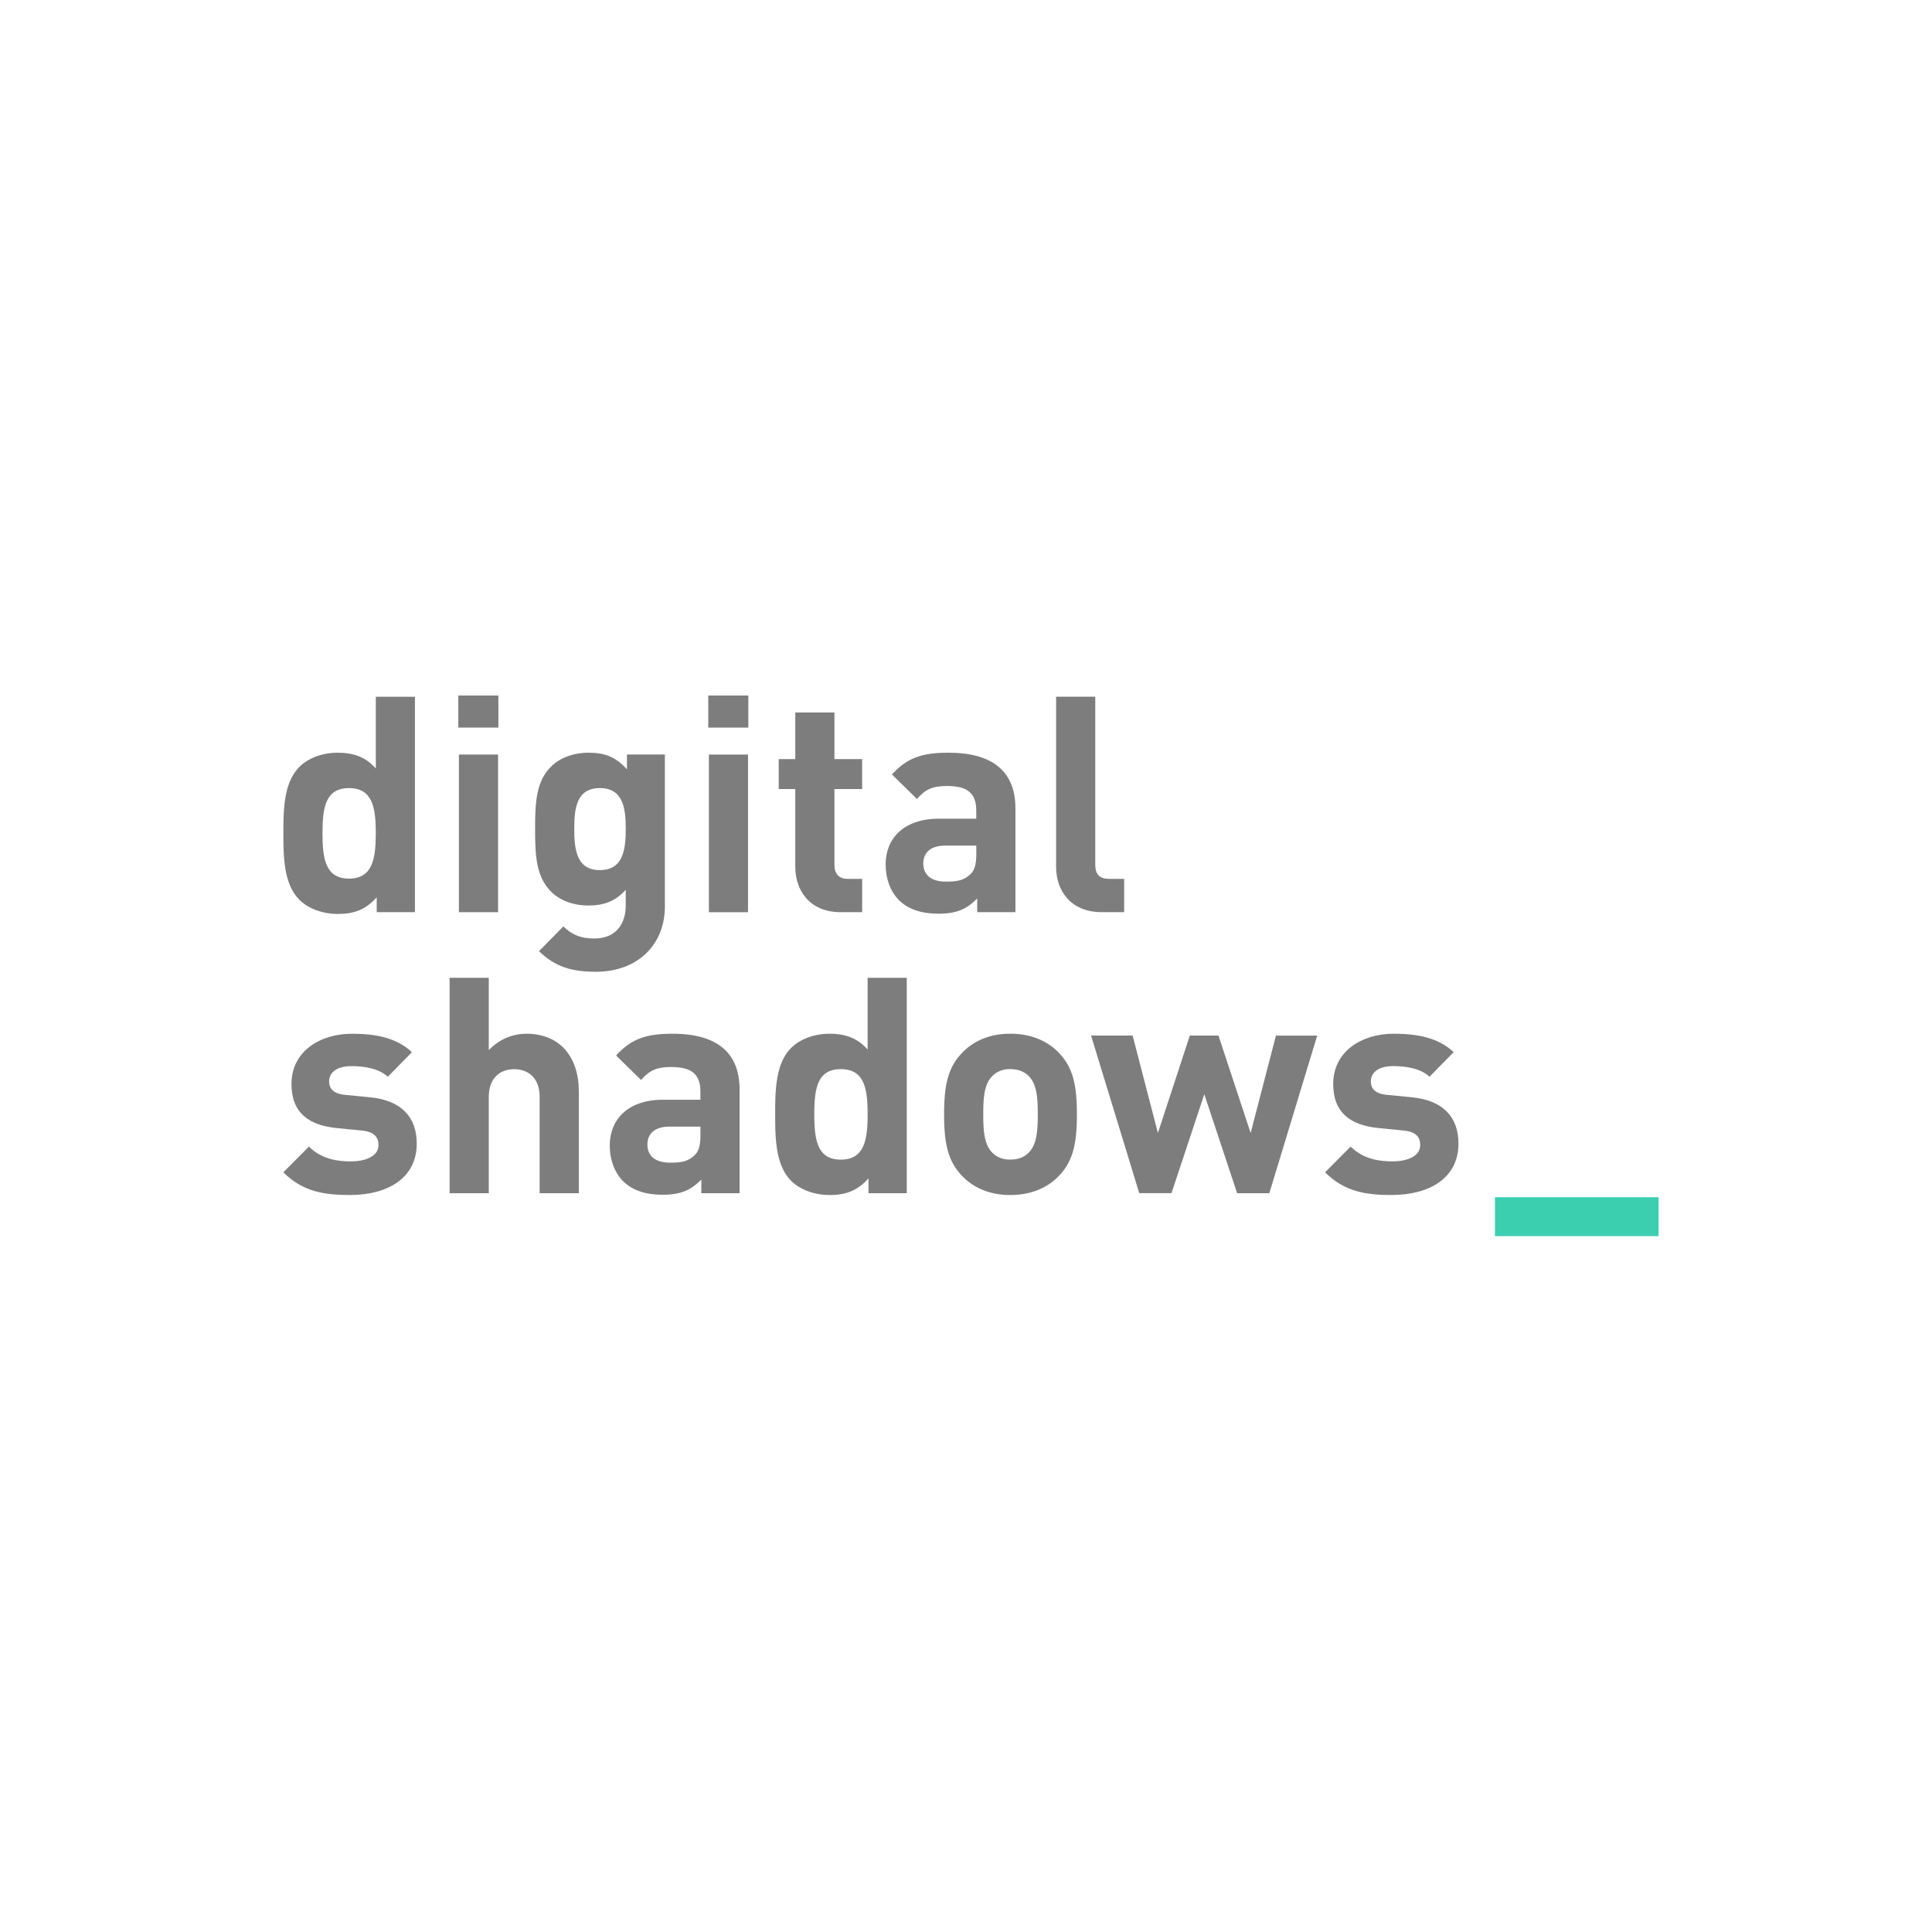 <svg xmlns="http://www.w3.org/2000/svg" width="75" height="75" fill="none" xmlns:v="https://vecta.io/nano"><g fill="#7d7d7d"><path d="M19.335 35.411h-1.52v-6.12h1.52v6.12zm.012-7.166h-1.555V27h1.555v1.245z"/><path fill-rule="evenodd" d="M14.624 35.409v-.575c-.421.47-.865.646-1.508.646-.596 0-1.157-.211-1.496-.552-.608-.611-.619-1.668-.619-2.584s.011-1.961.619-2.572c.339-.34.888-.552 1.485-.552.619 0 1.086.164 1.484.612v-2.784h1.519v8.362h-1.484zm-1.076-4.815c-.911 0-1.029.752-1.029 1.75s.117 1.763 1.029 1.763 1.04-.764 1.04-1.763-.128-1.75-1.04-1.75z"/><path d="M42.775 35.41c-1.251 0-1.777-.881-1.777-1.75v-6.613h1.52v6.519c0 .364.152.551.538.551h.584v1.293h-.865zm-11.901-1.749c0 .869.526 1.75 1.765 1.75h.83v-1.293h-.55c-.362 0-.526-.199-.526-.551V30.63h1.075v-1.163h-1.075v-1.809h-1.52v1.809h-.643v1.163h.643v3.03z"/><path d="M37.935 34.881v.529h1.484v-4.029c0-1.433-.888-2.161-2.595-2.161-1.017 0-1.602.188-2.198.845l.97.952c.316-.364.584-.505 1.169-.505.807 0 1.134.293 1.134.963v.306h-1.438c-1.414 0-2.081.799-2.081 1.774 0 .54.175 1.034.503 1.374.362.364.864.54 1.555.54.701 0 1.087-.177 1.496-.588zm-1.239-2.055H37.9v.329c0 .376-.059.623-.222.775-.269.259-.538.294-.959.294-.596 0-.877-.282-.877-.705 0-.435.305-.693.853-.693zm-15.771 4.099c.631.611 1.274.799 2.209.799 1.637 0 2.677-1.069 2.677-2.537V29.29h-1.473v.576c-.421-.47-.842-.646-1.485-.646-.596 0-1.123.2-1.462.541-.573.575-.619 1.35-.619 2.419s.047 1.855.619 2.432c.339.34.853.54 1.45.54s1.052-.164 1.45-.611v.623c0 .622-.316 1.269-1.228 1.269-.514 0-.853-.141-1.193-.47l-.947.963zm1.367-4.745c0-.811.093-1.586.994-1.586s1.006.776 1.006 1.586-.106 1.597-1.006 1.597-.994-.787-.994-1.597z" fill-rule="evenodd"/><path d="M27.519 35.411h1.519v-6.12h-1.519v6.12zm-.024-7.166h1.555V27h-1.555v1.245zM11 45.509c.771.775 1.636.881 2.595.881 1.437 0 2.583-.646 2.583-1.996 0-1.034-.608-1.68-1.812-1.797l-.959-.094c-.538-.047-.631-.306-.631-.529 0-.305.257-.587.865-.587.526 0 1.064.094 1.415.411l.935-.952c-.584-.552-1.379-.716-2.327-.716-1.239 0-2.349.681-2.349 1.95 0 1.127.678 1.608 1.777 1.714l.958.094c.479.047.643.259.643.564 0 .458-.55.634-1.076.634-.467 0-1.122-.07-1.625-.575l-.993.999zm9.949.811v-3.735c0-.81-.514-1.08-.993-1.08s-.982.282-.982 1.08v3.735h-1.52v-8.363h1.52v2.807c.41-.423.924-.634 1.462-.634 1.332 0 2.034.94 2.034 2.232v3.958h-1.519z"/><path d="M27.226 45.791v.529h1.484v-4.029c0-1.433-.888-2.161-2.595-2.161-1.017 0-1.602.188-2.198.845l.97.952c.316-.364.584-.505 1.169-.505.808 0 1.134.293 1.134.963v.306h-1.438c-1.414 0-2.08.799-2.08 1.774 0 .54.175 1.033.502 1.374.362.364.864.54 1.555.54.701 0 1.087-.176 1.496-.588zm-1.239-2.055h1.204v.329c0 .376-.058.623-.222.775-.269.259-.538.294-.959.294-.596 0-.877-.282-.877-.705 0-.435.305-.693.853-.693zm7.728 2.583v-.575c-.421.47-.864.646-1.508.646-.596 0-1.157-.211-1.496-.552-.608-.611-.619-1.668-.619-2.584s.011-1.961.619-2.572c.339-.34.888-.552 1.485-.552.62 0 1.086.164 1.485.612v-2.784H35.2v8.362h-1.485zm-1.075-4.815c-.912 0-1.029.752-1.029 1.75s.117 1.763 1.029 1.763 1.041-.764 1.041-1.763-.129-1.75-1.041-1.75zm6.581 4.886c.901 0 1.52-.352 1.894-.751.549-.576.69-1.269.69-2.385 0-1.104-.141-1.797-.69-2.373-.374-.4-.993-.752-1.894-.752s-1.507.352-1.881.752c-.55.575-.69 1.269-.69 2.373 0 1.116.14 1.809.69 2.385.374.399.982.752 1.881.752zm0-4.886c.305 0 .538.094.714.269.316.318.351.846.351 1.48s-.035 1.175-.351 1.492c-.176.176-.409.27-.714.27s-.526-.094-.701-.27c-.316-.317-.35-.858-.35-1.492s.035-1.163.35-1.48a.93.93 0 0 1 .701-.269z" fill-rule="evenodd"/><path d="M54.034 46.39c-.959 0-1.824-.106-2.595-.881l.993-.999c.502.505 1.157.575 1.625.575.526 0 1.076-.176 1.076-.634 0-.306-.164-.517-.643-.564l-.958-.094c-1.099-.106-1.777-.588-1.777-1.714 0-1.268 1.11-1.95 2.349-1.95.947 0 1.742.164 2.327.716l-.936.952c-.351-.317-.889-.411-1.414-.411-.608 0-.865.282-.865.587 0 .223.093.482.631.529l.959.094c1.204.117 1.812.763 1.812 1.797 0 1.351-1.147 1.996-2.584 1.996zm-6.01-.07h1.251l1.859-6.119h-1.602l-.982 3.782L47.3 40.2h-1.111l-1.239 3.782-.982-3.782h-1.613l1.871 6.119h1.251l1.274-3.841 1.274 3.841z"/></g><path fill-rule="evenodd" d="M58.034 47.987h6.353v-1.512h-6.353v1.512z" fill="#3bcfb0"/></svg>

